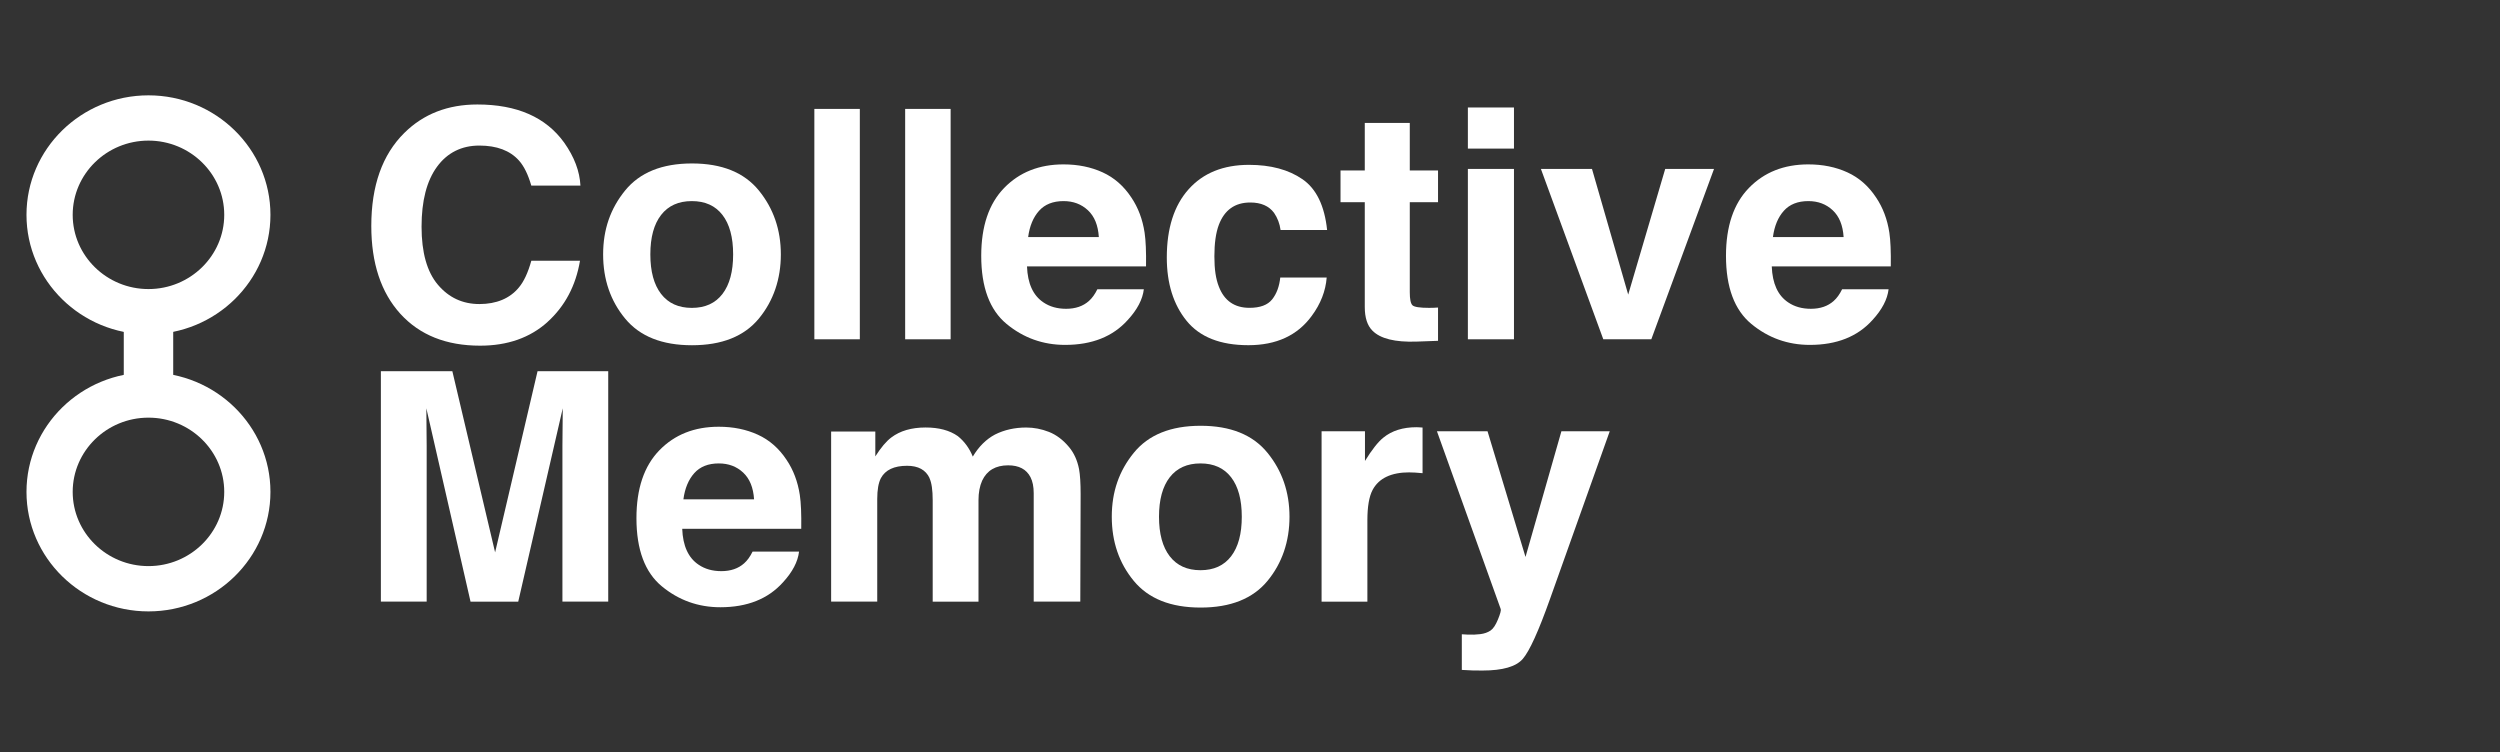 <svg width="472" height="142" viewBox="0 0 472 142" fill="none" xmlns="http://www.w3.org/2000/svg">
<rect x="0" y="0" width="472" height="142" fill="#333333" stroke="none"/>
<path d="M28.03 63.126C15.332 63.126 5 53.005 5 40.561C5 28.116 15.332 18 28.03 18C40.729 18 51.06 28.121 51.06 40.561C51.06 53 40.729 63.121 28.03 63.121V63.126ZM28.03 26.546C20.143 26.546 13.724 32.834 13.724 40.561C13.724 48.287 20.143 54.575 28.03 54.575C35.917 54.575 42.336 48.287 42.336 40.561C42.336 32.834 35.917 26.546 28.03 26.546Z" fill="white"/>
<path d="M28.03 115.432C15.332 115.432 5 105.311 5 92.871C5 80.431 15.332 70.311 28.03 70.311C40.729 70.311 51.06 80.431 51.06 92.871C51.06 105.311 40.729 115.432 28.03 115.432ZM28.03 78.852C20.143 78.852 13.724 85.14 13.724 92.866C13.724 100.592 20.143 106.88 28.03 106.88C35.917 106.88 42.336 100.592 42.336 92.866C42.336 85.14 35.917 78.852 28.03 78.852Z" fill="white"/>
<path d="M32.702 58.853H23.368V75.08H32.702V58.853Z" fill="white"/>
<path d="M103.359 60.807C100.046 63.779 95.808 65.263 90.645 65.263C84.257 65.263 79.238 63.258 75.584 59.243C71.93 55.208 70.101 49.684 70.101 42.657C70.101 35.062 72.178 29.209 76.334 25.098C79.946 21.519 84.546 19.727 90.128 19.727C97.596 19.727 103.059 22.126 106.517 26.926C108.424 29.62 109.447 32.328 109.587 35.042H100.31C99.705 32.956 98.935 31.381 97.989 30.318C96.304 28.43 93.803 27.483 90.49 27.483C87.177 27.483 84.453 28.815 82.51 31.483C80.561 34.146 79.59 37.923 79.59 42.798C79.59 47.674 80.618 51.33 82.675 53.76C84.732 56.19 87.347 57.405 90.521 57.405C93.694 57.405 96.252 56.362 97.963 54.276C98.909 53.157 99.689 51.471 100.315 49.228H109.504C108.703 53.968 106.651 57.825 103.359 60.797V60.807Z" fill="white"/>
<path d="M143.269 35.963C146.039 39.366 147.424 43.391 147.424 48.033C147.424 52.676 146.039 56.792 143.269 60.149C140.498 63.501 136.291 65.182 130.648 65.182C125.004 65.182 120.797 63.506 118.026 60.149C115.256 56.797 113.871 52.757 113.871 48.033C113.871 43.31 115.256 39.366 118.026 35.963C120.797 32.561 125.004 30.86 130.648 30.86C136.291 30.86 140.498 32.561 143.269 35.963ZM130.617 37.968C128.105 37.968 126.172 38.839 124.818 40.581C123.464 42.322 122.786 44.803 122.786 48.033C122.786 51.264 123.464 53.75 124.818 55.501C126.172 57.253 128.105 58.129 130.617 58.129C133.128 58.129 135.056 57.253 136.4 55.501C137.744 53.75 138.416 51.264 138.416 48.033C138.416 44.803 137.744 42.322 136.4 40.581C135.056 38.839 133.128 37.968 130.617 37.968Z" fill="white"/>
<path d="M153.75 20.562H162.335V64.058H153.75V20.562Z" fill="white"/>
<path d="M170.894 20.562H179.478V64.058H170.894V20.562Z" fill="white"/>
<path d="M215.956 54.61C215.734 56.519 214.721 58.458 212.912 60.423C210.101 63.551 206.162 65.116 201.102 65.116C196.926 65.116 193.241 63.8 190.047 61.162C186.853 58.524 185.256 54.236 185.256 48.297C185.256 42.727 186.698 38.459 189.577 35.492C192.461 32.521 196.198 31.037 200.798 31.037C203.526 31.037 205.987 31.538 208.178 32.541C210.369 33.543 212.173 35.128 213.6 37.29C214.886 39.199 215.719 41.411 216.101 43.927C216.323 45.401 216.411 47.527 216.37 50.302H193.898C194.017 53.527 195.05 55.79 196.999 57.091C198.182 57.896 199.609 58.301 201.278 58.301C203.046 58.301 204.483 57.81 205.583 56.828C206.188 56.296 206.72 55.557 207.18 54.615H215.946L215.956 54.61ZM207.46 44.758C207.32 42.535 206.633 40.849 205.397 39.695C204.162 38.545 202.632 37.968 200.803 37.968C198.813 37.968 197.273 38.576 196.177 39.796C195.081 41.016 194.394 42.667 194.115 44.753H207.46V44.758Z" fill="white"/>
<path d="M250.569 43.427H241.772C241.612 42.227 241.198 41.143 240.537 40.181C239.57 38.885 238.077 38.232 236.051 38.232C233.156 38.232 231.182 39.639 230.117 42.449C229.554 43.943 229.275 45.933 229.275 48.408C229.275 50.884 229.554 52.666 230.117 54.104C231.141 56.778 233.069 58.119 235.901 58.119C237.911 58.119 239.333 57.588 240.18 56.525C241.028 55.461 241.534 54.084 241.715 52.393H250.481C250.279 54.95 249.339 57.37 247.648 59.653C244.956 63.334 240.971 65.172 235.689 65.172C230.407 65.172 226.52 63.638 224.029 60.57C221.538 57.502 220.292 53.517 220.292 48.621C220.292 43.092 221.667 38.794 224.417 35.726C227.166 32.658 230.965 31.123 235.803 31.123C239.922 31.123 243.286 32.03 245.907 33.837C248.527 35.645 250.078 38.845 250.558 43.427H250.569Z" fill="white"/>
<path d="M271.5 58.064V64.347L267.433 64.494C263.376 64.63 260.606 63.942 259.117 62.428C258.151 61.466 257.67 59.978 257.67 57.973V38.171H253.091V32.182H257.67V23.215H266.167V32.187H271.5V38.176H266.167V55.173C266.167 56.489 266.337 57.315 266.678 57.639C267.019 57.962 268.063 58.124 269.81 58.124C270.074 58.124 270.348 58.124 270.637 58.109C270.927 58.094 271.216 58.084 271.495 58.064H271.5Z" fill="white"/>
<path d="M285.837 20.294V28.055H277.134V20.294H285.837ZM285.837 31.893V64.058H277.134V31.893H285.837Z" fill="white"/>
<path d="M290.928 31.893H300.567L307.405 55.618L314.392 31.893H323.607L311.767 64.058H302.702L290.923 31.893H290.928Z" fill="white"/>
<path d="M356.566 54.61C356.344 56.519 355.331 58.458 353.522 60.423C350.71 63.551 346.772 65.116 341.712 65.116C337.536 65.116 333.851 63.8 330.657 61.162C327.463 58.524 325.866 54.236 325.866 48.297C325.866 42.727 327.308 38.459 330.187 35.492C333.066 32.526 336.808 31.037 341.407 31.037C344.136 31.037 346.596 31.538 348.788 32.541C350.979 33.543 352.783 35.128 354.209 37.29C355.496 39.199 356.328 41.411 356.711 43.927C356.933 45.401 357.021 47.527 356.98 50.302H334.508C334.627 53.527 335.66 55.79 337.609 57.091C338.792 57.896 340.219 58.301 341.888 58.301C343.656 58.301 345.092 57.81 346.193 56.828C346.798 56.296 347.33 55.557 347.79 54.615H356.556L356.566 54.61ZM348.075 44.758C347.935 42.535 347.248 40.849 346.012 39.695C344.777 38.54 343.247 37.968 341.418 37.968C339.428 37.968 337.888 38.576 336.792 39.796C335.696 41.016 335.009 42.667 334.73 44.753H348.075V44.758Z" fill="white"/>
<path d="M80.556 113.584H71.91V70.088H85.404L93.477 104.288L101.488 70.088H114.833V113.584H106.186V84.163C106.186 83.317 106.196 82.133 106.217 80.609C106.238 79.085 106.248 77.91 106.248 77.085L97.844 113.589H88.836L80.494 77.085C80.494 77.91 80.505 79.085 80.525 80.609C80.546 82.133 80.556 83.317 80.556 84.163V113.584Z" fill="white"/>
<path d="M150.861 104.142C150.639 106.05 149.626 107.989 147.817 109.954C145.005 113.083 141.067 114.647 136.007 114.647C131.831 114.647 128.146 113.331 124.952 110.693C121.758 108.055 120.161 103.767 120.161 97.828C120.161 92.259 121.603 87.991 124.482 85.024C127.361 82.057 131.102 80.568 135.702 80.568C138.431 80.568 140.891 81.07 143.083 82.072C145.274 83.075 147.078 84.659 148.504 86.821C149.791 88.73 150.623 90.942 151.006 93.459C151.228 94.932 151.316 97.058 151.275 99.833H128.803C128.921 103.058 129.955 105.321 131.904 106.622C133.087 107.427 134.514 107.832 136.183 107.832C137.951 107.832 139.387 107.341 140.488 106.359C141.093 105.828 141.625 105.088 142.085 104.147H150.851L150.861 104.142ZM142.369 94.284C142.23 92.061 141.543 90.375 140.307 89.221C139.072 88.067 137.542 87.495 135.713 87.495C133.723 87.495 132.183 88.102 131.087 89.322C129.991 90.542 129.304 92.193 129.025 94.279H142.369V94.284Z" fill="white"/>
<path d="M175.504 90.269C174.78 88.715 173.364 87.94 171.255 87.94C168.805 87.94 167.157 88.715 166.314 90.269C165.854 91.155 165.622 92.472 165.622 94.224V113.579H156.918V81.475H165.26V86.168C166.325 84.498 167.327 83.308 168.273 82.599C169.937 81.338 172.098 80.71 174.749 80.71C177.261 80.71 179.287 81.252 180.832 82.336C182.078 83.338 183.023 84.629 183.664 86.204C184.791 84.315 186.187 82.928 187.851 82.042C189.618 81.156 191.587 80.716 193.753 80.716C195.2 80.716 196.627 80.989 198.032 81.541C199.438 82.093 200.715 83.055 201.857 84.432C202.782 85.551 203.402 86.928 203.723 88.563C203.924 89.647 204.022 91.226 204.022 93.312L203.96 113.584H195.164V93.105C195.164 91.884 194.962 90.882 194.559 90.097C193.794 88.604 192.389 87.854 190.342 87.854C187.975 87.854 186.336 88.816 185.432 90.745C184.972 91.768 184.739 92.998 184.739 94.436V113.589H176.093V94.436C176.093 92.527 175.891 91.14 175.488 90.274L175.504 90.269Z" fill="white"/>
<path d="M239.302 85.49C242.072 88.892 243.457 92.917 243.457 97.56C243.457 102.203 242.072 106.319 239.302 109.676C236.532 113.027 232.325 114.708 226.681 114.708C221.037 114.708 216.83 113.032 214.06 109.676C211.289 106.324 209.904 102.284 209.904 97.56C209.904 92.836 211.289 88.892 214.06 85.49C216.83 82.087 221.037 80.386 226.681 80.386C232.325 80.386 236.532 82.087 239.302 85.49ZM226.65 87.495C224.138 87.495 222.205 88.365 220.851 90.107C219.497 91.849 218.82 94.33 218.82 97.56C218.82 100.79 219.497 103.276 220.851 105.028C222.205 106.78 224.138 107.655 226.65 107.655C229.162 107.655 231.089 106.78 232.433 105.028C233.777 103.276 234.449 100.79 234.449 97.56C234.449 94.33 233.777 91.849 232.433 90.107C231.089 88.365 229.162 87.495 226.65 87.495Z" fill="white"/>
<path d="M266.11 89.181C262.657 89.181 260.337 90.284 259.153 92.487C258.492 93.727 258.161 95.636 258.161 98.213V113.589H249.514V81.424H257.706V87.029C259.029 84.882 260.187 83.419 261.169 82.634C262.776 81.318 264.864 80.66 267.433 80.66C267.593 80.66 267.727 80.66 267.841 80.675C267.955 80.69 268.198 80.7 268.58 80.72V89.338C268.037 89.277 267.557 89.241 267.133 89.221C266.709 89.201 266.368 89.191 266.11 89.191V89.181Z" fill="white"/>
<path d="M288.018 105.144L294.794 81.419H303.921L292.654 113.052C290.484 119.153 288.768 122.935 287.501 124.399C286.235 125.862 283.708 126.596 279.909 126.596C279.144 126.596 278.534 126.596 278.069 126.581C277.604 126.565 276.917 126.535 275.991 126.479V119.751L277.077 119.811C277.919 119.852 278.726 119.822 279.485 119.725C280.245 119.629 280.891 119.401 281.413 119.047C281.914 118.713 282.38 118.014 282.814 116.951C283.248 115.888 283.424 115.24 283.341 115.002L271.293 81.419H280.845L288.013 105.144H288.018Z" fill="white"/>
</svg>
